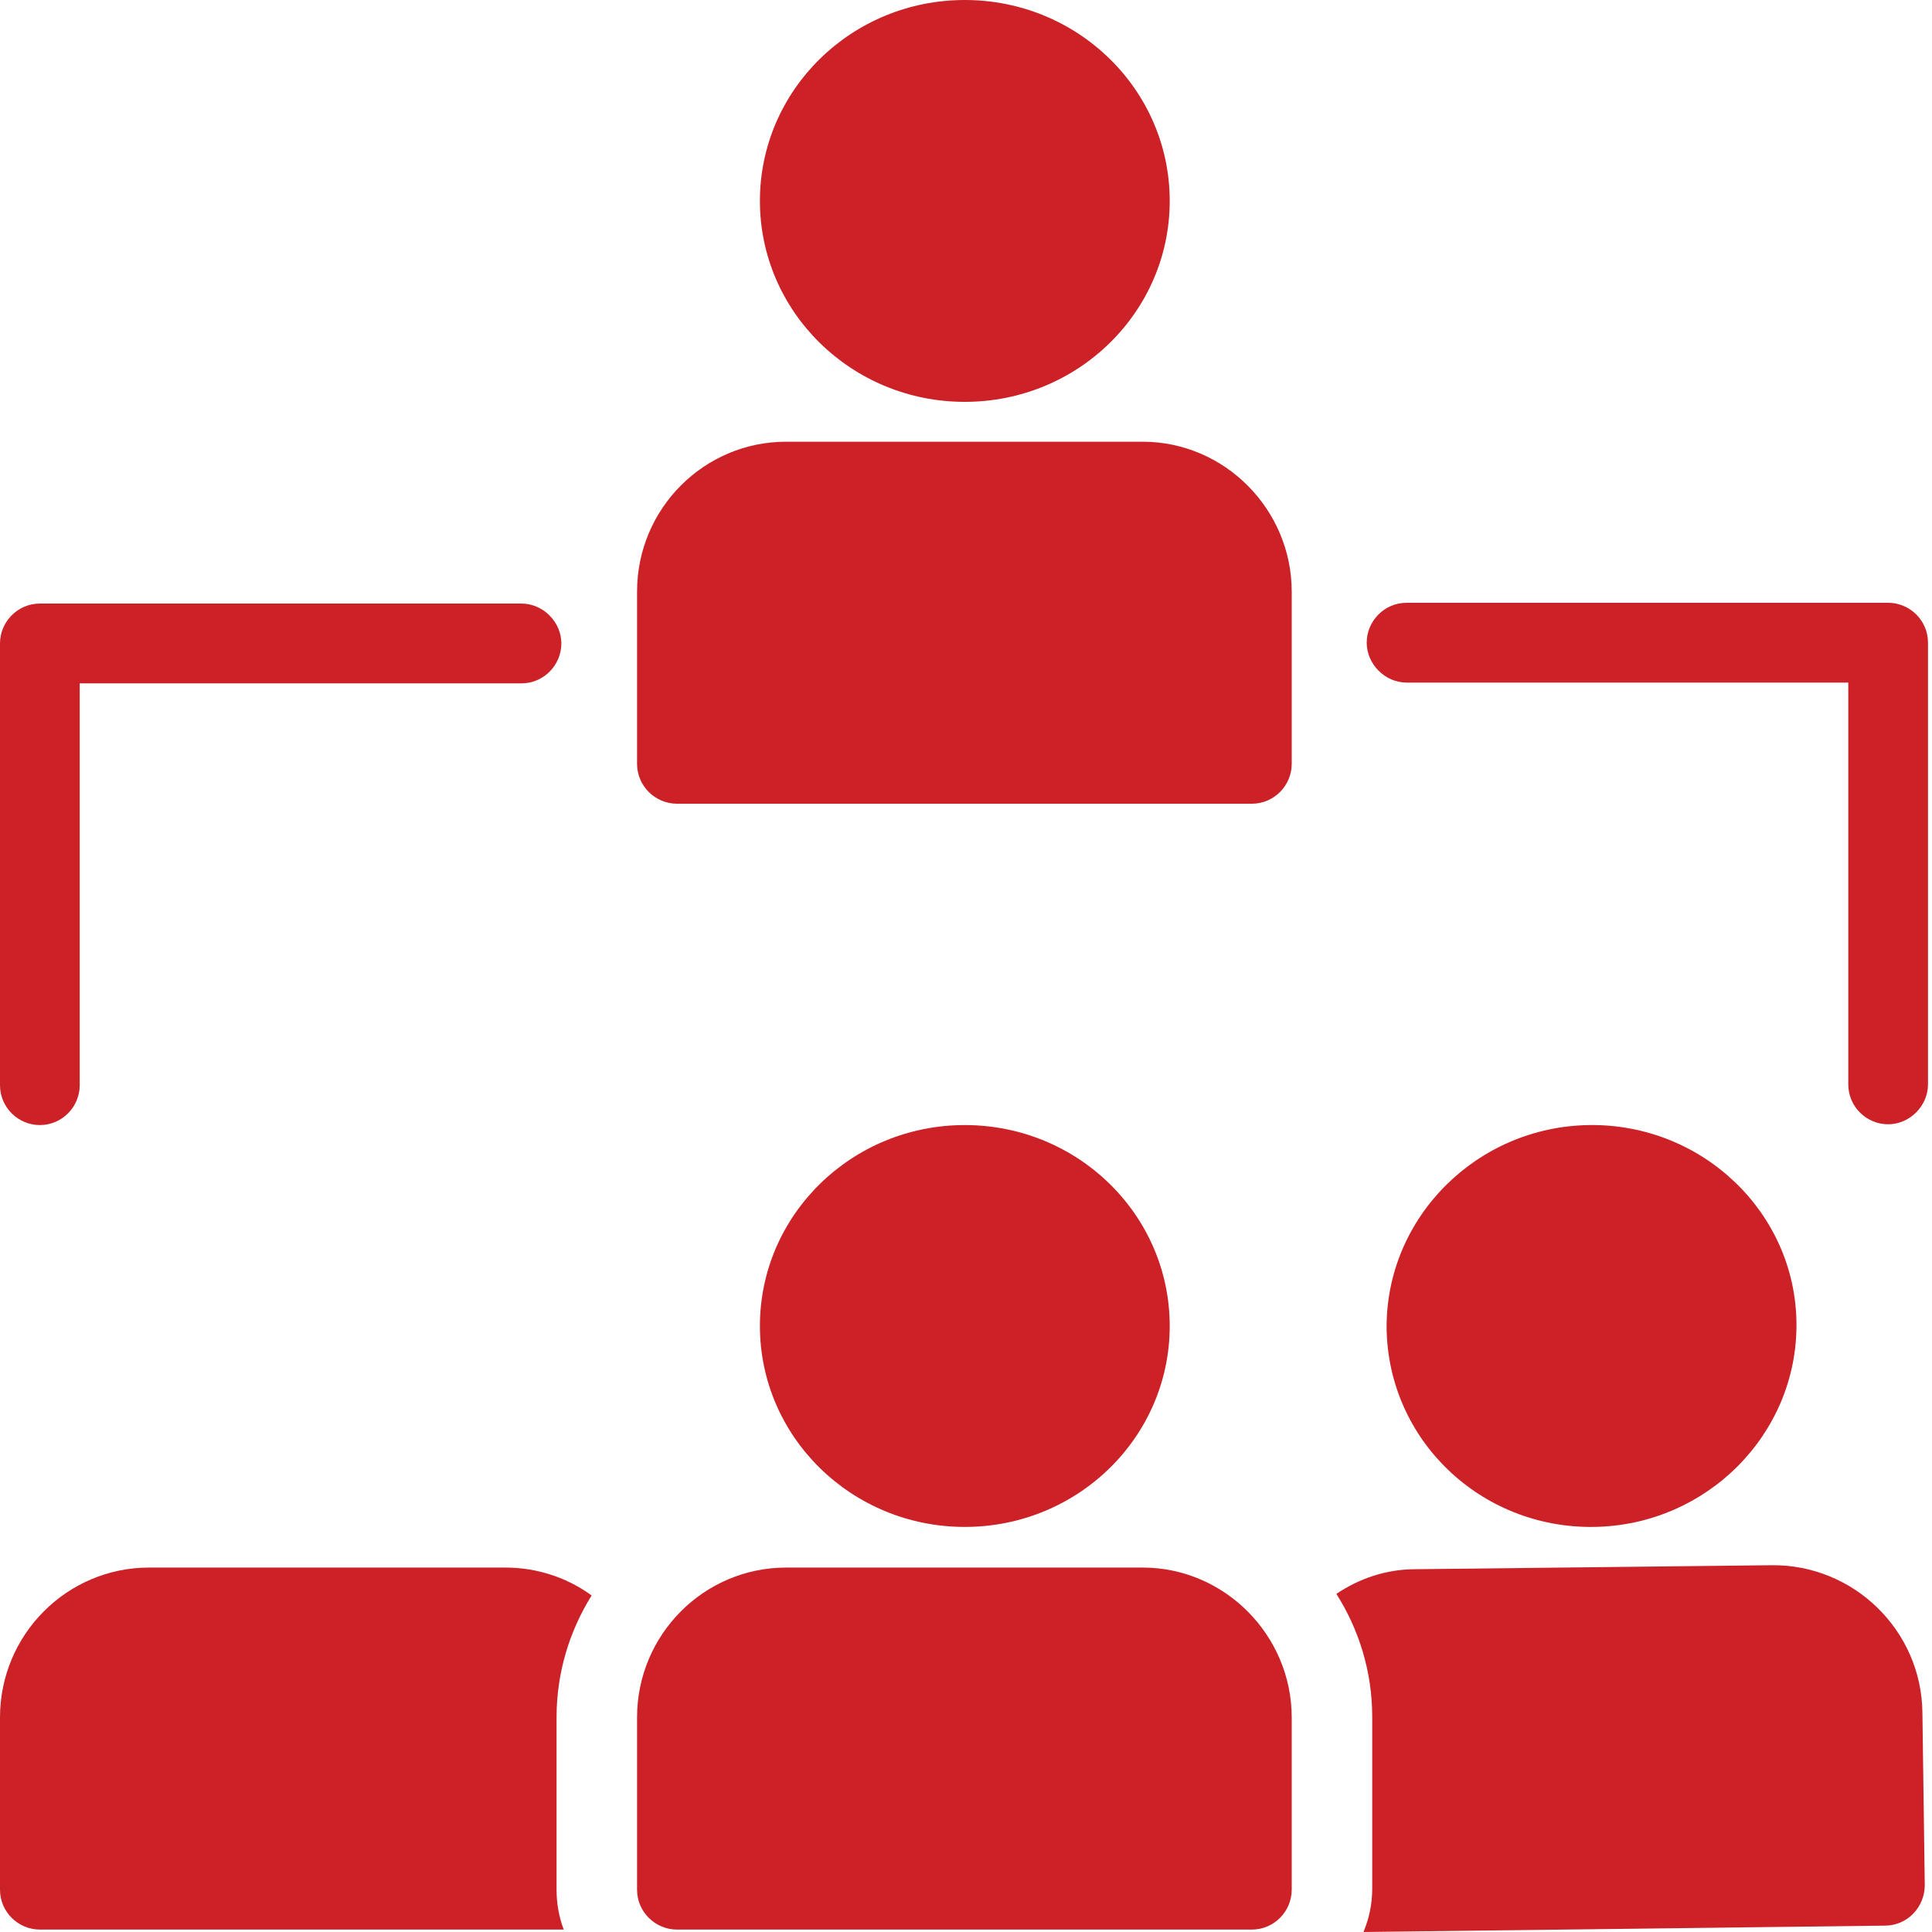 <svg width="27" height="27" viewBox="0 0 27 27" fill="none" xmlns="http://www.w3.org/2000/svg">
<g clip-path="url(#clip0_56_1332)">
<path d="M15.979 6.173H10.987C9.839 6.173 8.903 7.109 8.903 8.268V10.675C8.903 10.987 9.16 11.232 9.46 11.232H17.495C17.807 11.232 18.052 10.976 18.052 10.675V8.268C18.052 7.121 17.116 6.173 15.968 6.173H15.979Z" fill="#CC2127"/>
<path d="M26.398 8.424H19.657C19.345 8.424 19.1 8.681 19.1 8.981C19.1 9.282 19.356 9.539 19.657 9.539H25.83V15.155C25.83 15.467 26.086 15.712 26.387 15.712C26.688 15.712 26.944 15.456 26.944 15.155V8.981C26.944 8.669 26.688 8.424 26.387 8.424H26.398Z" fill="#CC2127"/>
<path d="M13.483 5.616C15.065 5.616 16.347 4.359 16.347 2.808C16.347 1.257 15.065 0 13.483 0C11.902 0 10.62 1.257 10.62 2.808C10.62 4.359 11.902 5.616 13.483 5.616Z" fill="#CC2127"/>
<path d="M0.557 15.723C0.869 15.723 1.114 15.467 1.114 15.166V9.55H7.288C7.6 9.55 7.845 9.293 7.845 8.992C7.845 8.692 7.589 8.435 7.288 8.435H0.557C0.245 8.435 0 8.692 0 8.992V15.166C0 15.478 0.256 15.723 0.557 15.723Z" fill="#CC2127"/>
<path d="M24.771 21.874L19.779 21.93C19.367 21.93 18.988 22.064 18.676 22.275C18.988 22.766 19.177 23.356 19.177 23.991V26.398C19.177 26.61 19.133 26.811 19.055 27L26.342 26.911C26.654 26.911 26.899 26.655 26.899 26.343L26.866 23.936C26.855 22.788 25.908 21.863 24.76 21.874H24.771Z" fill="#CC2127"/>
<path d="M22.275 21.339C23.846 21.317 25.117 20.047 25.106 18.498C25.095 16.949 23.791 15.701 22.208 15.723C20.637 15.745 19.367 17.016 19.378 18.564C19.4 20.125 20.693 21.361 22.275 21.339Z" fill="#CC2127"/>
<path d="M15.979 21.907H10.987C9.839 21.907 8.903 22.843 8.903 24.002V26.409C8.903 26.721 9.16 26.966 9.46 26.966H17.495C17.807 26.966 18.052 26.71 18.052 26.409V24.002C18.052 22.855 17.116 21.907 15.968 21.907H15.979Z" fill="#CC2127"/>
<path d="M13.483 21.339C15.065 21.339 16.347 20.082 16.347 18.531C16.347 16.98 15.065 15.723 13.483 15.723C11.902 15.723 10.62 16.98 10.62 18.531C10.62 20.082 11.902 21.339 13.483 21.339Z" fill="#CC2127"/>
<path d="M8.268 22.297C7.934 22.052 7.511 21.907 7.065 21.907H2.084C0.936 21.907 0 22.843 0 24.002V26.409C0 26.721 0.256 26.966 0.557 26.966H7.878C7.811 26.788 7.778 26.599 7.778 26.409V24.002C7.778 23.378 7.956 22.799 8.268 22.297Z" fill="#CC2127"/>
</g>
<defs>
<clipPath id="clip0_56_1332">
<rect width="26.955" height="27" fill="white"/>
</clipPath>
</defs>
</svg>
